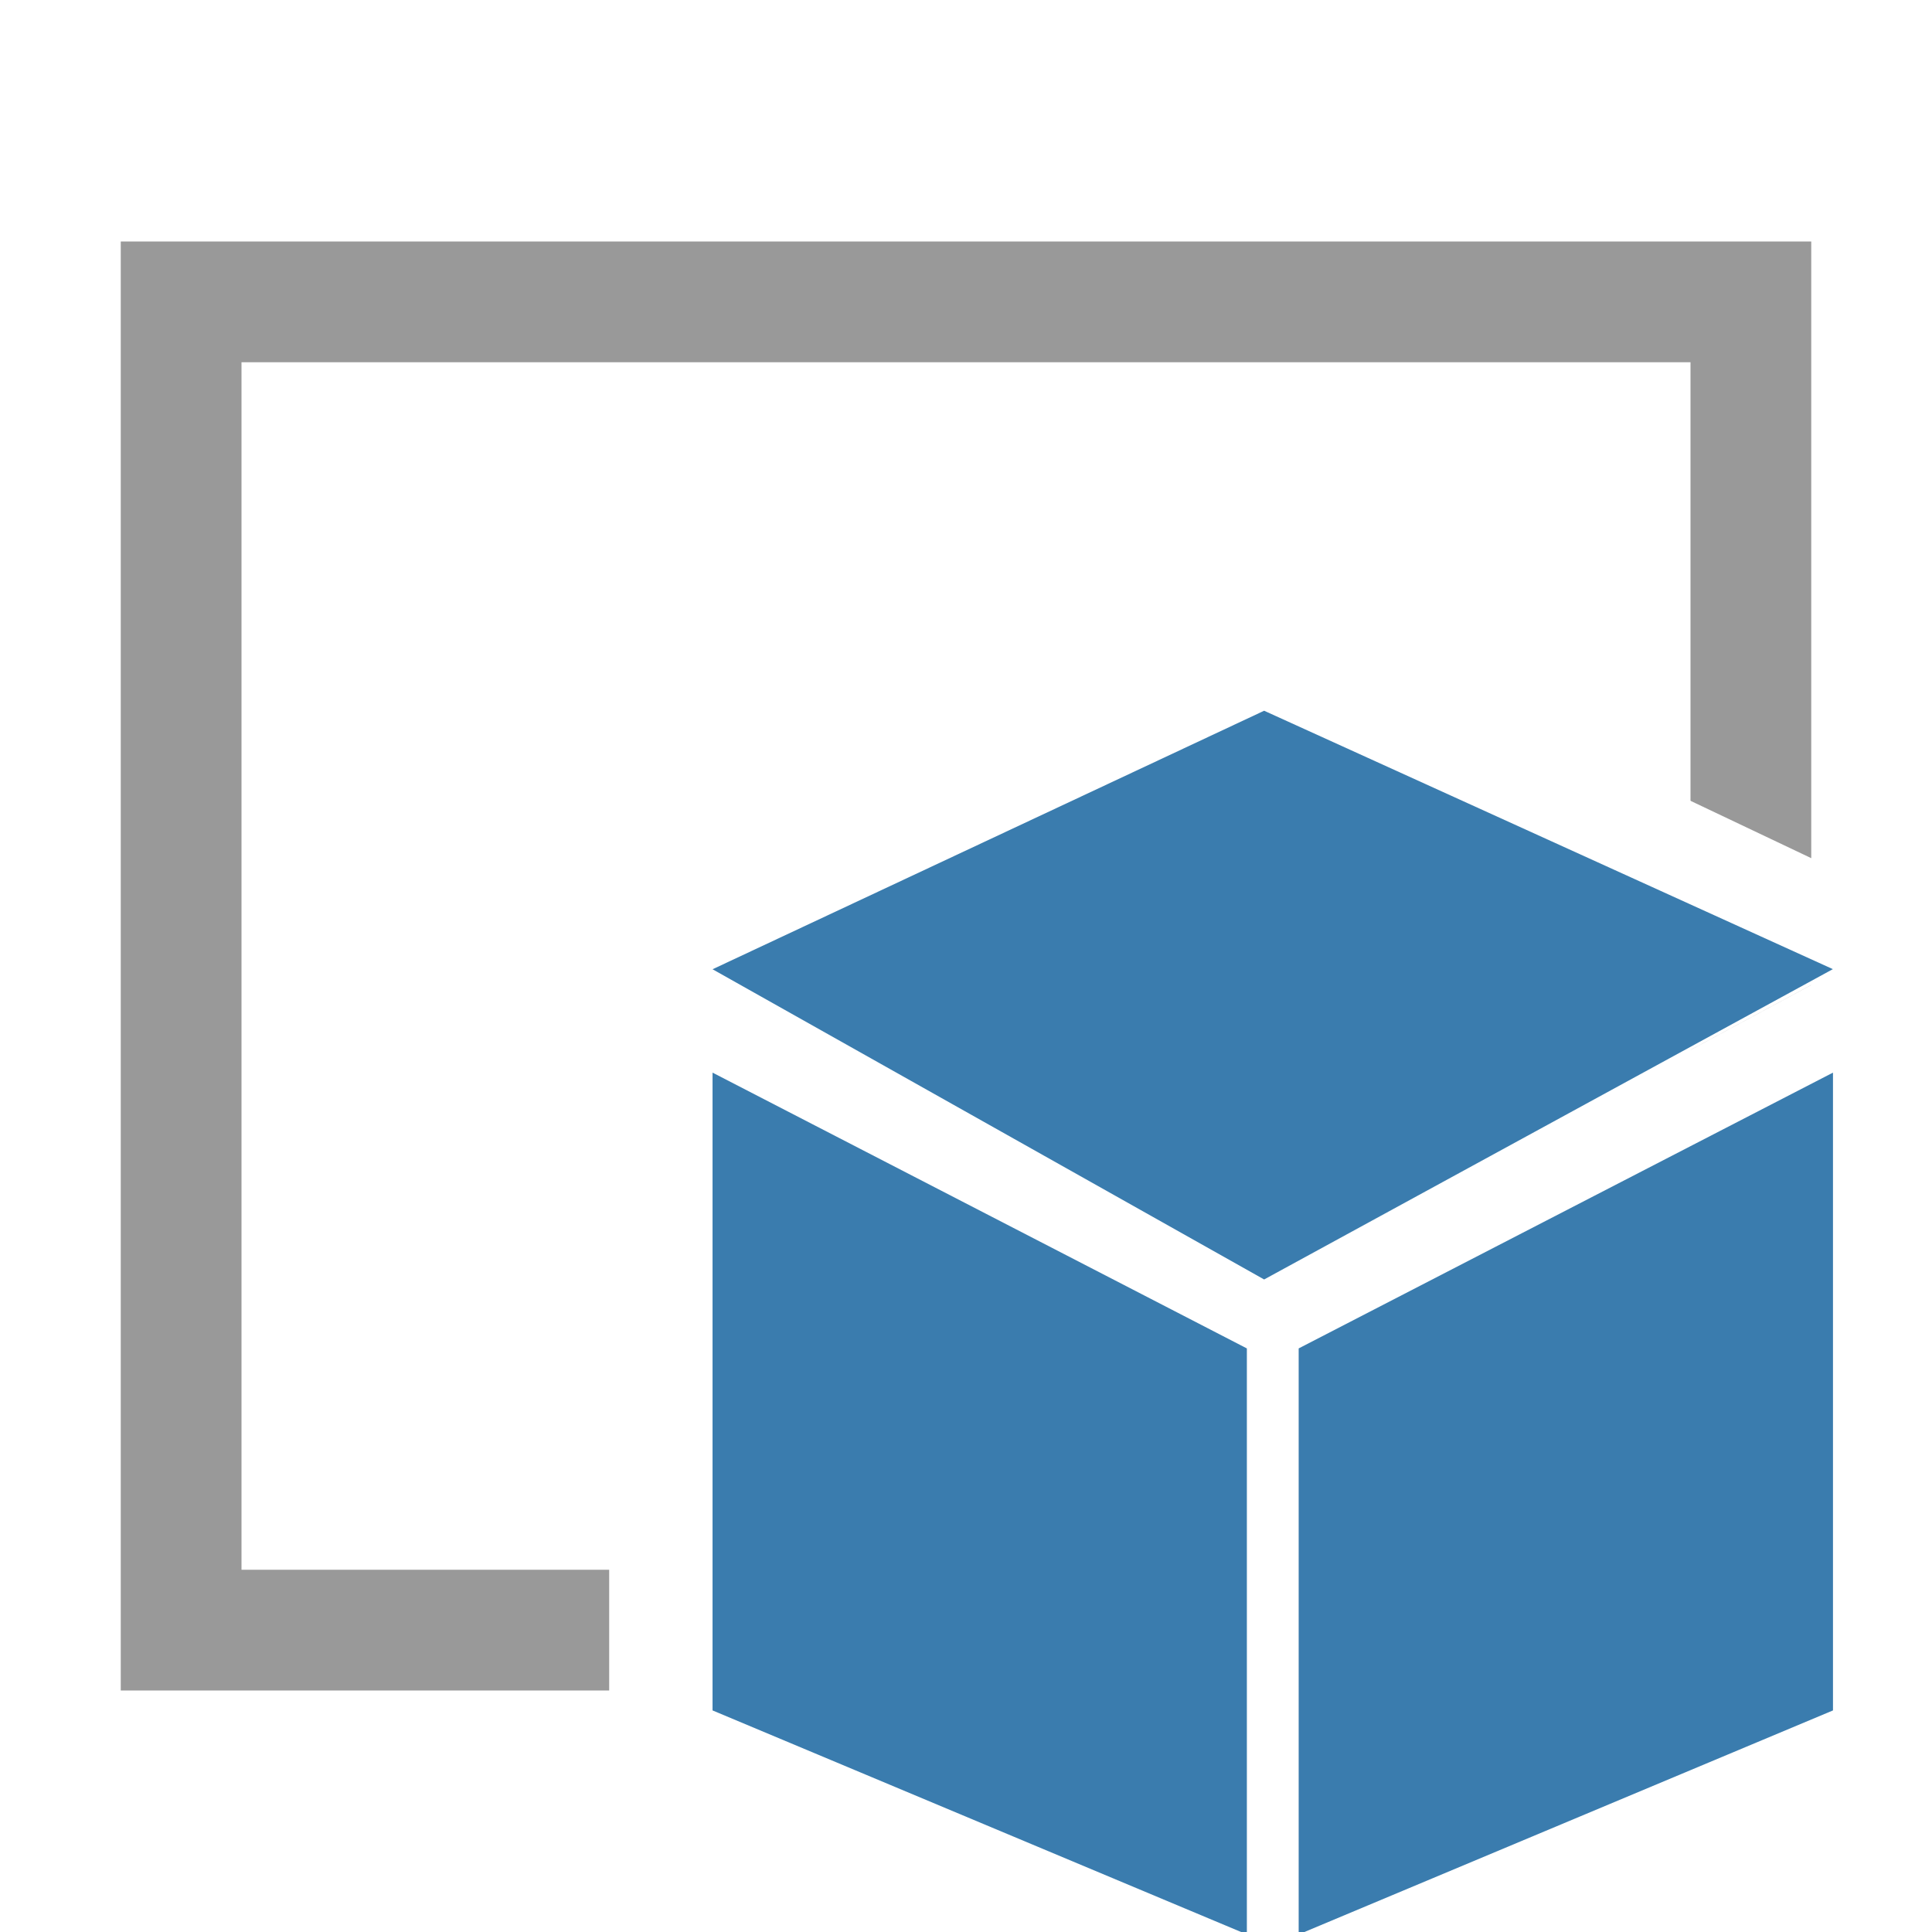 <svg xmlns="http://www.w3.org/2000/svg" fill="none" viewBox="0 0 16 16">
    <rect x="0" y="0" width="16" height="16" fill="#333333" stroke="none"/>
    <g clip-path="url(#a)">
        <path fill="#fff" d="M0 0h16v16H0z"/>
        <path fill="#fff" d="M1 2h14v12H1V2Z"/>
        <path fill="#999" d="M14 3v10H2V3h12Zm1-1H1v12h14V2Z"/>
        <path fill="#B9B9B9" d="M6 10h7v1h-2v1H6v-2Z"/>
        <path fill="#fff" d="m5.045 7.599 5.281-2.712 5.71 2.712-5.567 2.997L5.045 7.6Zm5.281 8.421.143-5.424L5.045 7.6v7.28L7.9 16.02h2.426Zm0 0 .143-5.424L16.036 7.6v6.994l-3.283 1.427h-2.427Z"/>
        <path fill="#3A7CAE" d="m5.901 8.027 4.568-2.141 4.71 2.14-4.71 2.57"/>
        <path fill="#3A7CAE" d="M10.326 16.02v-4.853L5.901 8.883v5.282l4.425 1.855Z"/>
        <path fill="#3A7CAE" d="M10.755 16.02v-4.853l4.425-2.284v5.282l-4.425 1.855Z"/>
    </g>
    <defs>
        <clipPath id="a">
            <path fill="#fff" d="M0 0h16v16H0z"/>
        </clipPath>
    </defs>
</svg>

